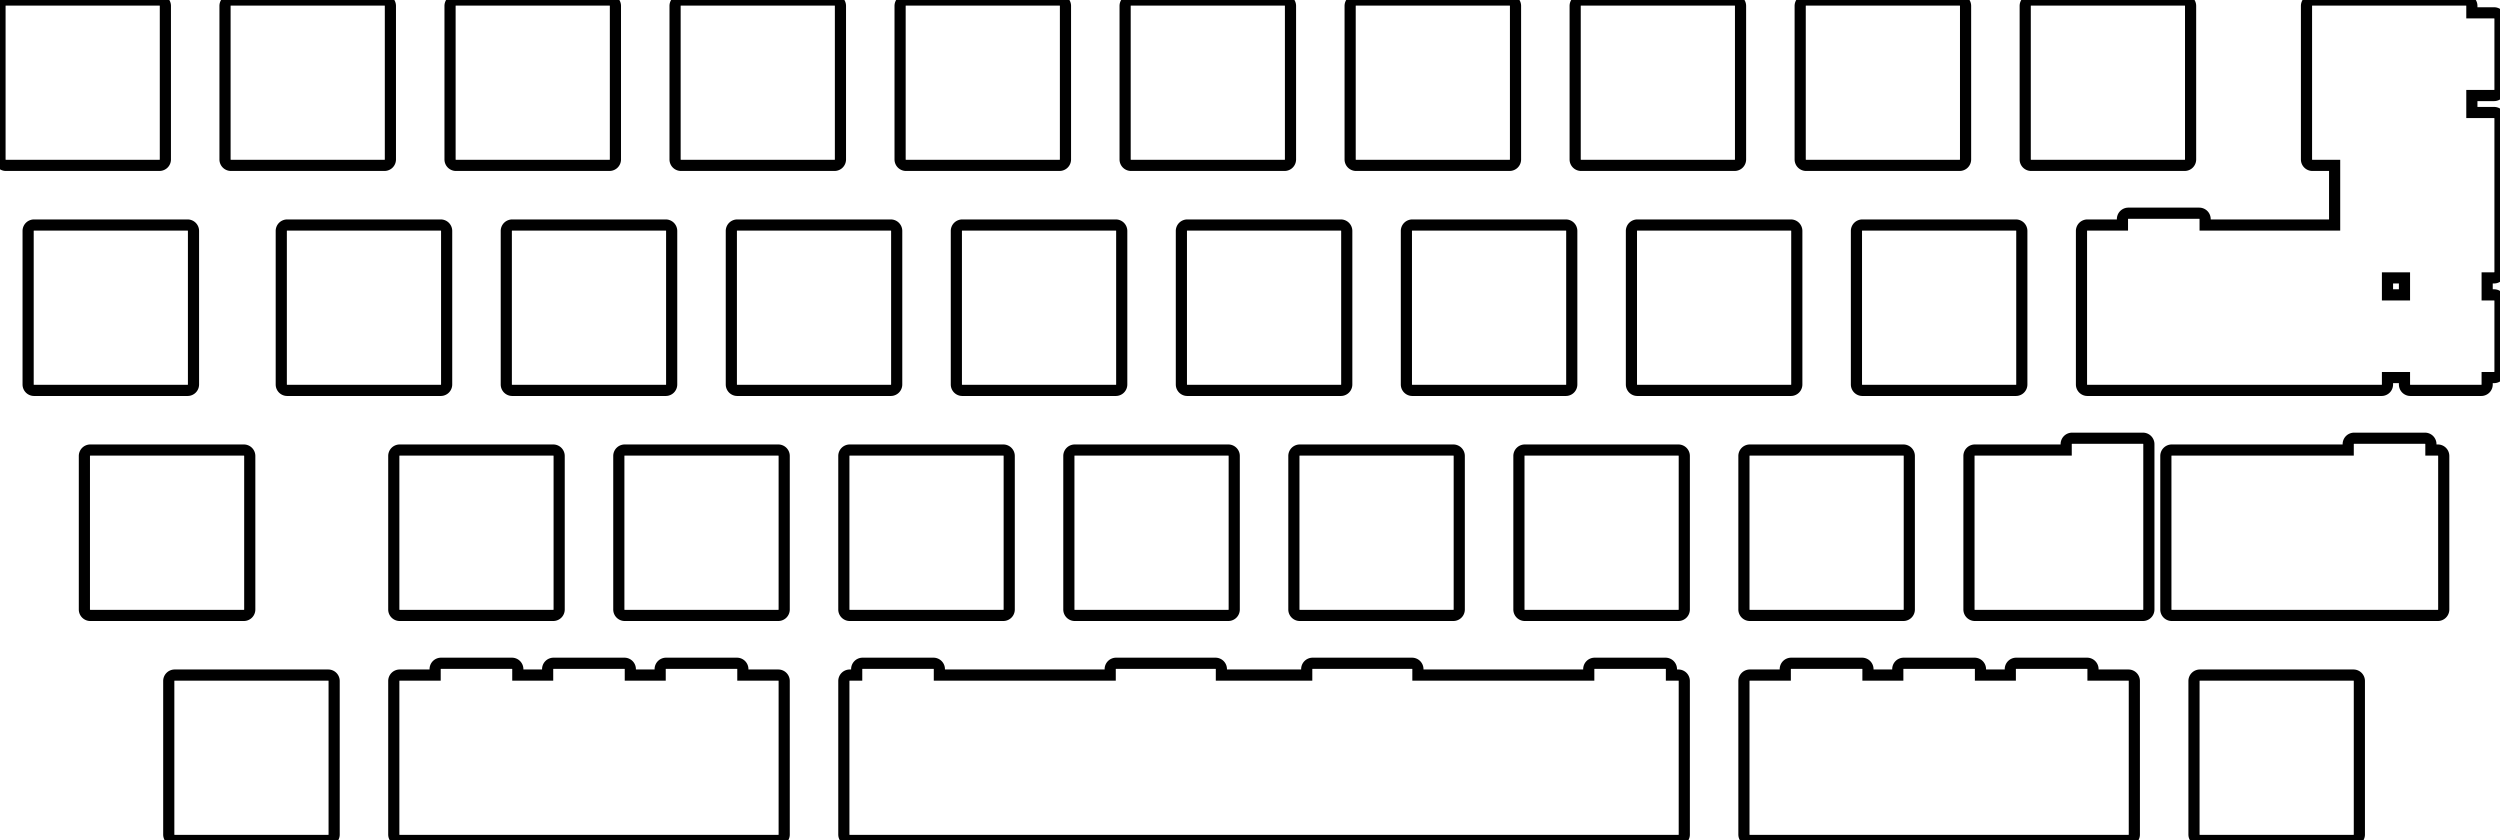 <svg width="211.644mm" height="71.15mm" viewBox="0 0 211.644 71.15" xmlns="http://www.w3.org/2000/svg"><g id="svgGroup" stroke-linecap="round" fill-rule="evenodd" font-size="9pt" stroke="#000" stroke-width="0.25mm" fill="none" style="stroke:#000;stroke-width:0.25mm;fill:none"><path d="M 100.513 71.15 L 102.9 71.15 L 111.124 71.15 L 113.513 71.15 L 113.537 71.15 L 117.124 71.15 L 119.537 71.15 A 0.5 0.5 0 0 0 119.55 71.15 A 0.5 0.5 0 0 0 119.562 71.15 L 129.088 71.15 L 132.562 71.15 L 135 71.15 L 141 71.15 L 142.088 71.15 A 0.5 0.5 0 0 0 142.588 70.65 L 142.588 57.65 A 0.5 0.5 0 0 0 142.088 57.15 L 141.5 57.15 L 141.5 56.65 A 0.5 0.5 0 0 0 141 56.15 L 135 56.15 A 0.5 0.5 0 0 0 134.5 56.65 L 134.5 57.15 L 132.562 57.15 L 129.088 57.15 L 120.037 57.15 L 120.037 56.65 A 0.5 0.5 0 0 0 119.537 56.15 L 117.124 56.15 L 113.537 56.15 L 111.124 56.15 A 0.5 0.5 0 0 0 110.624 56.65 L 110.624 57.15 L 103.4 57.15 L 103.4 56.65 A 0.5 0.5 0 0 0 102.9 56.15 L 100.487 56.15 L 96.9 56.15 L 94.487 56.15 A 0.5 0.5 0 0 0 93.987 56.65 L 93.987 57.15 L 84.938 57.15 L 81.463 57.15 L 79.525 57.15 L 79.525 56.65 A 0.5 0.5 0 0 0 79.025 56.15 L 73.025 56.15 A 0.5 0.5 0 0 0 72.525 56.65 L 72.525 57.15 L 71.938 57.15 A 0.5 0.5 0 0 0 71.438 57.65 L 71.438 70.65 A 0.5 0.5 0 0 0 71.938 71.15 L 73.025 71.15 L 79.025 71.15 L 81.463 71.15 L 84.938 71.15 L 94.463 71.15 A 0.5 0.5 0 0 0 94.475 71.15 A 0.5 0.5 0 0 0 94.487 71.15 L 96.9 71.15 L 100.487 71.15 L 100.513 71.15 Z M 195.262 13.5 A 0.5 0.5 0 0 0 195.762 14 L 197.644 14 L 197.644 19.05 L 189.713 19.05 L 188.619 19.05 L 186.681 19.05 L 186.681 18.55 A 0.5 0.5 0 0 0 186.181 18.05 L 180.181 18.05 A 0.5 0.5 0 0 0 179.681 18.55 L 179.681 19.05 L 176.713 19.05 A 0.5 0.5 0 0 0 176.213 19.55 L 176.213 32.55 A 0.5 0.5 0 0 0 176.713 33.05 L 180.181 33.05 L 186.181 33.05 L 188.619 33.05 L 189.713 33.05 L 201.619 33.05 A 0.5 0.5 0 0 0 202.119 32.55 L 202.119 31.963 L 203.557 31.963 L 203.557 32.55 A 0.5 0.5 0 0 0 204.057 33.05 L 210.057 33.05 A 0.5 0.5 0 0 0 210.557 32.55 L 210.557 31.963 L 211.144 31.963 A 0.5 0.5 0 0 0 211.644 31.463 L 211.644 25.463 A 0.5 0.5 0 0 0 211.144 24.963 L 210.557 24.963 L 210.557 23.525 L 211.144 23.525 A 0.5 0.5 0 0 0 211.644 23.025 L 211.644 10.025 A 0.5 0.5 0 0 0 211.144 9.525 L 209.262 9.525 L 209.262 8.087 L 211.144 8.087 A 0.5 0.5 0 0 0 211.644 7.587 L 211.644 1.587 A 0.5 0.5 0 0 0 211.144 1.087 L 209.262 1.087 L 209.262 0.5 A 0.5 0.5 0 0 0 208.762 0 L 195.762 0 A 0.5 0.5 0 0 0 195.262 0.5 L 195.262 13.5 Z M 43.837 56.65 A 0.5 0.5 0 0 0 43.337 56.15 L 37.337 56.15 A 0.5 0.5 0 0 0 36.837 56.65 L 36.837 57.15 L 33.837 57.15 A 0.5 0.5 0 0 0 33.337 57.65 L 33.337 70.65 A 0.5 0.5 0 0 0 33.837 71.15 L 37.337 71.15 L 43.337 71.15 L 46.837 71.15 A 0.5 0.5 0 0 0 46.85 71.15 A 0.5 0.5 0 0 0 46.862 71.15 L 52.862 71.15 A 0.5 0.5 0 0 0 52.875 71.15 A 0.5 0.5 0 0 0 52.888 71.15 L 56.388 71.15 L 62.388 71.15 L 65.888 71.15 A 0.5 0.5 0 0 0 66.388 70.65 L 66.388 57.65 A 0.5 0.5 0 0 0 65.888 57.15 L 62.888 57.15 L 62.888 56.65 A 0.5 0.5 0 0 0 62.388 56.15 L 56.388 56.15 A 0.5 0.5 0 0 0 55.888 56.65 L 55.888 57.15 L 53.362 57.15 L 53.362 56.65 A 0.5 0.5 0 0 0 52.862 56.15 L 46.862 56.15 A 0.5 0.5 0 0 0 46.362 56.65 L 46.362 57.15 L 43.837 57.15 L 43.837 56.65 Z M 177.188 56.65 A 0.5 0.5 0 0 0 176.688 56.15 L 170.688 56.15 A 0.5 0.5 0 0 0 170.188 56.65 L 170.188 57.15 L 167.662 57.15 L 167.662 56.65 A 0.5 0.5 0 0 0 167.162 56.15 L 161.162 56.15 A 0.5 0.5 0 0 0 160.662 56.65 L 160.662 57.15 L 158.137 57.15 L 158.137 56.65 A 0.5 0.5 0 0 0 157.637 56.15 L 151.637 56.15 A 0.5 0.5 0 0 0 151.137 56.65 L 151.137 57.15 L 148.137 57.15 A 0.5 0.5 0 0 0 147.637 57.65 L 147.637 70.65 A 0.5 0.5 0 0 0 148.137 71.15 L 151.637 71.15 L 157.637 71.15 L 161.137 71.15 A 0.5 0.5 0 0 0 161.15 71.15 A 0.5 0.5 0 0 0 161.162 71.15 L 167.162 71.15 A 0.5 0.5 0 0 0 167.175 71.15 A 0.5 0.5 0 0 0 167.188 71.15 L 170.688 71.15 L 176.688 71.15 L 180.188 71.15 A 0.5 0.5 0 0 0 180.688 70.65 L 180.688 57.65 A 0.5 0.5 0 0 0 180.188 57.15 L 177.188 57.15 L 177.188 56.65 Z M 183.356 51.6 A 0.5 0.5 0 0 0 183.856 52.1 L 193.381 52.1 L 196.856 52.1 L 199.294 52.1 L 205.294 52.1 L 206.381 52.1 A 0.5 0.5 0 0 0 206.881 51.6 L 206.881 38.6 A 0.5 0.5 0 0 0 206.381 38.1 L 205.794 38.1 L 205.794 37.6 A 0.5 0.5 0 0 0 205.294 37.1 L 199.294 37.1 A 0.5 0.5 0 0 0 198.794 37.6 L 198.794 38.1 L 196.856 38.1 L 193.381 38.1 L 183.856 38.1 A 0.5 0.5 0 0 0 183.356 38.6 L 183.356 51.6 Z M 166.688 51.6 A 0.5 0.5 0 0 0 167.188 52.1 L 175.418 52.1 L 180.188 52.1 L 181.418 52.1 A 0.5 0.5 0 0 0 181.918 51.6 L 181.918 37.6 A 0.5 0.5 0 0 0 181.418 37.1 L 175.418 37.1 A 0.5 0.5 0 0 0 174.918 37.6 L 174.918 38.1 L 167.188 38.1 A 0.5 0.5 0 0 0 166.688 38.6 L 166.688 51.6 Z M 19.05 13.5 A 0.5 0.5 0 0 0 19.55 14 L 32.55 14 A 0.5 0.5 0 0 0 33.05 13.5 L 33.05 0.5 A 0.5 0.5 0 0 0 32.55 0 L 19.55 0 A 0.5 0.5 0 0 0 19.05 0.5 L 19.05 13.5 Z M 38.1 13.5 A 0.5 0.5 0 0 0 38.6 14 L 51.6 14 A 0.5 0.5 0 0 0 52.1 13.5 L 52.1 0.5 A 0.5 0.5 0 0 0 51.6 0 L 38.6 0 A 0.5 0.5 0 0 0 38.1 0.5 L 38.1 13.5 Z M 57.15 13.5 A 0.5 0.5 0 0 0 57.65 14 L 70.65 14 A 0.5 0.5 0 0 0 71.15 13.5 L 71.15 0.5 A 0.5 0.5 0 0 0 70.65 0 L 57.65 0 A 0.5 0.5 0 0 0 57.15 0.5 L 57.15 13.5 Z M 76.2 13.5 A 0.5 0.5 0 0 0 76.7 14 L 89.7 14 A 0.5 0.5 0 0 0 90.2 13.5 L 90.2 0.5 A 0.5 0.5 0 0 0 89.7 0 L 76.7 0 A 0.5 0.5 0 0 0 76.2 0.5 L 76.2 13.5 Z M 95.25 13.5 A 0.5 0.5 0 0 0 95.75 14 L 108.75 14 A 0.5 0.5 0 0 0 109.25 13.5 L 109.25 0.5 A 0.5 0.5 0 0 0 108.75 0 L 95.75 0 A 0.5 0.5 0 0 0 95.25 0.5 L 95.25 13.5 Z M 133.35 13.5 A 0.5 0.5 0 0 0 133.85 14 L 146.85 14 A 0.5 0.5 0 0 0 147.35 13.5 L 147.35 0.5 A 0.5 0.5 0 0 0 146.85 0 L 133.85 0 A 0.5 0.5 0 0 0 133.35 0.5 L 133.35 13.5 Z M 152.4 13.5 A 0.5 0.5 0 0 0 152.9 14 L 165.9 14 A 0.5 0.5 0 0 0 166.4 13.5 L 166.4 0.5 A 0.5 0.5 0 0 0 165.9 0 L 152.9 0 A 0.5 0.5 0 0 0 152.4 0.5 L 152.4 13.5 Z M 171.45 13.5 A 0.5 0.5 0 0 0 171.95 14 L 184.95 14 A 0.5 0.5 0 0 0 185.45 13.5 L 185.45 0.5 A 0.5 0.5 0 0 0 184.95 0 L 171.95 0 A 0.5 0.5 0 0 0 171.45 0.5 L 171.45 13.5 Z M 2.381 32.55 A 0.5 0.5 0 0 0 2.881 33.05 L 15.881 33.05 A 0.5 0.5 0 0 0 16.381 32.55 L 16.381 19.55 A 0.5 0.5 0 0 0 15.881 19.05 L 2.881 19.05 A 0.5 0.5 0 0 0 2.381 19.55 L 2.381 32.55 Z M 23.812 32.55 A 0.5 0.5 0 0 0 24.312 33.05 L 37.312 33.05 A 0.5 0.5 0 0 0 37.812 32.55 L 37.812 19.55 A 0.5 0.5 0 0 0 37.312 19.05 L 24.312 19.05 A 0.5 0.5 0 0 0 23.812 19.55 L 23.812 32.55 Z M 42.862 32.55 A 0.5 0.5 0 0 0 43.362 33.05 L 56.362 33.05 A 0.5 0.5 0 0 0 56.862 32.55 L 56.862 19.55 A 0.5 0.5 0 0 0 56.362 19.05 L 43.362 19.05 A 0.5 0.5 0 0 0 42.862 19.55 L 42.862 32.55 Z M 61.913 32.55 A 0.5 0.5 0 0 0 62.413 33.05 L 75.412 33.05 A 0.5 0.5 0 0 0 75.912 32.55 L 75.912 19.55 A 0.5 0.5 0 0 0 75.412 19.05 L 62.413 19.05 A 0.5 0.5 0 0 0 61.913 19.55 L 61.913 32.55 Z M 80.963 32.55 A 0.5 0.5 0 0 0 81.463 33.05 L 94.463 33.05 A 0.5 0.5 0 0 0 94.963 32.55 L 94.963 19.55 A 0.5 0.5 0 0 0 94.463 19.05 L 81.463 19.05 A 0.5 0.5 0 0 0 80.963 19.55 L 80.963 32.55 Z M 100.013 32.55 A 0.5 0.5 0 0 0 100.513 33.05 L 113.513 33.05 A 0.5 0.5 0 0 0 114.013 32.55 L 114.013 19.55 A 0.5 0.5 0 0 0 113.513 19.05 L 100.513 19.05 A 0.5 0.5 0 0 0 100.013 19.55 L 100.013 32.55 Z M 119.062 32.55 A 0.5 0.5 0 0 0 119.562 33.05 L 132.562 33.05 A 0.5 0.5 0 0 0 133.062 32.55 L 133.062 19.55 A 0.5 0.5 0 0 0 132.562 19.05 L 119.562 19.05 A 0.5 0.5 0 0 0 119.062 19.55 L 119.062 32.55 Z M 138.113 32.55 A 0.5 0.5 0 0 0 138.613 33.05 L 151.613 33.05 A 0.5 0.5 0 0 0 152.113 32.55 L 152.113 19.55 A 0.5 0.5 0 0 0 151.613 19.05 L 138.613 19.05 A 0.5 0.5 0 0 0 138.113 19.55 L 138.113 32.55 Z M 157.162 32.55 A 0.5 0.5 0 0 0 157.662 33.05 L 170.662 33.05 A 0.5 0.5 0 0 0 171.162 32.55 L 171.162 19.55 A 0.5 0.5 0 0 0 170.662 19.05 L 157.662 19.05 A 0.5 0.5 0 0 0 157.162 19.55 L 157.162 32.55 Z M 7.144 51.6 A 0.5 0.5 0 0 0 7.644 52.1 L 20.644 52.1 A 0.5 0.5 0 0 0 21.144 51.6 L 21.144 38.6 A 0.5 0.5 0 0 0 20.644 38.1 L 7.644 38.1 A 0.5 0.5 0 0 0 7.144 38.6 L 7.144 51.6 Z M 33.337 51.6 A 0.5 0.5 0 0 0 33.837 52.1 L 46.837 52.1 A 0.5 0.5 0 0 0 47.337 51.6 L 47.337 38.6 A 0.5 0.5 0 0 0 46.837 38.1 L 33.837 38.1 A 0.5 0.5 0 0 0 33.337 38.6 L 33.337 51.6 Z M 71.438 51.6 A 0.5 0.5 0 0 0 71.938 52.1 L 84.938 52.1 A 0.5 0.5 0 0 0 85.438 51.6 L 85.438 38.6 A 0.5 0.5 0 0 0 84.938 38.1 L 71.938 38.1 A 0.5 0.5 0 0 0 71.438 38.6 L 71.438 51.6 Z M 90.487 51.6 A 0.5 0.5 0 0 0 90.987 52.1 L 103.987 52.1 A 0.5 0.5 0 0 0 104.487 51.6 L 104.487 38.6 A 0.5 0.5 0 0 0 103.987 38.1 L 90.987 38.1 A 0.5 0.5 0 0 0 90.487 38.6 L 90.487 51.6 Z M 109.537 51.6 A 0.5 0.5 0 0 0 110.037 52.1 L 123.037 52.1 A 0.5 0.5 0 0 0 123.537 51.6 L 123.537 38.6 A 0.5 0.5 0 0 0 123.037 38.1 L 110.037 38.1 A 0.5 0.5 0 0 0 109.537 38.6 L 109.537 51.6 Z M 128.588 51.6 A 0.5 0.5 0 0 0 129.088 52.1 L 142.088 52.1 A 0.5 0.5 0 0 0 142.588 51.6 L 142.588 38.6 A 0.5 0.5 0 0 0 142.088 38.1 L 129.088 38.1 A 0.5 0.5 0 0 0 128.588 38.6 L 128.588 51.6 Z M 147.637 51.6 A 0.5 0.5 0 0 0 148.137 52.1 L 161.137 52.1 A 0.5 0.5 0 0 0 161.637 51.6 L 161.637 38.6 A 0.5 0.5 0 0 0 161.137 38.1 L 148.137 38.1 A 0.5 0.5 0 0 0 147.637 38.6 L 147.637 51.6 Z M 14.287 70.65 A 0.5 0.5 0 0 0 14.787 71.15 L 27.788 71.15 A 0.5 0.5 0 0 0 28.288 70.65 L 28.288 57.65 A 0.5 0.5 0 0 0 27.788 57.15 L 14.787 57.15 A 0.5 0.5 0 0 0 14.287 57.65 L 14.287 70.65 Z M 185.738 70.65 A 0.5 0.5 0 0 0 186.238 71.15 L 199.238 71.15 A 0.5 0.5 0 0 0 199.738 70.65 L 199.738 57.65 A 0.5 0.5 0 0 0 199.238 57.15 L 186.238 57.15 A 0.5 0.5 0 0 0 185.738 57.65 L 185.738 70.65 Z M 0 13.5 A 0.5 0.5 0 0 0 0.5 14 L 13.5 14 A 0.5 0.5 0 0 0 14 13.5 L 14 0.5 A 0.5 0.5 0 0 0 13.5 0 L 0.5 0 A 0.5 0.5 0 0 0 0 0.5 L 0 13.5 Z M 52.388 51.6 A 0.5 0.5 0 0 0 52.888 52.1 L 65.888 52.1 A 0.5 0.5 0 0 0 66.388 51.6 L 66.388 38.6 A 0.5 0.5 0 0 0 65.888 38.1 L 52.888 38.1 A 0.5 0.5 0 0 0 52.388 38.6 L 52.388 51.6 Z M 114.3 13.5 A 0.5 0.5 0 0 0 114.8 14 L 127.8 14 A 0.5 0.5 0 0 0 128.3 13.5 L 128.3 0.5 A 0.5 0.5 0 0 0 127.8 0 L 114.8 0 A 0.5 0.5 0 0 0 114.3 0.5 L 114.3 13.5 Z M 202.119 23.525 L 203.557 23.525 L 203.557 24.963 L 202.119 24.963 L 202.119 23.525 Z" vector-effect="non-scaling-stroke"/></g></svg>